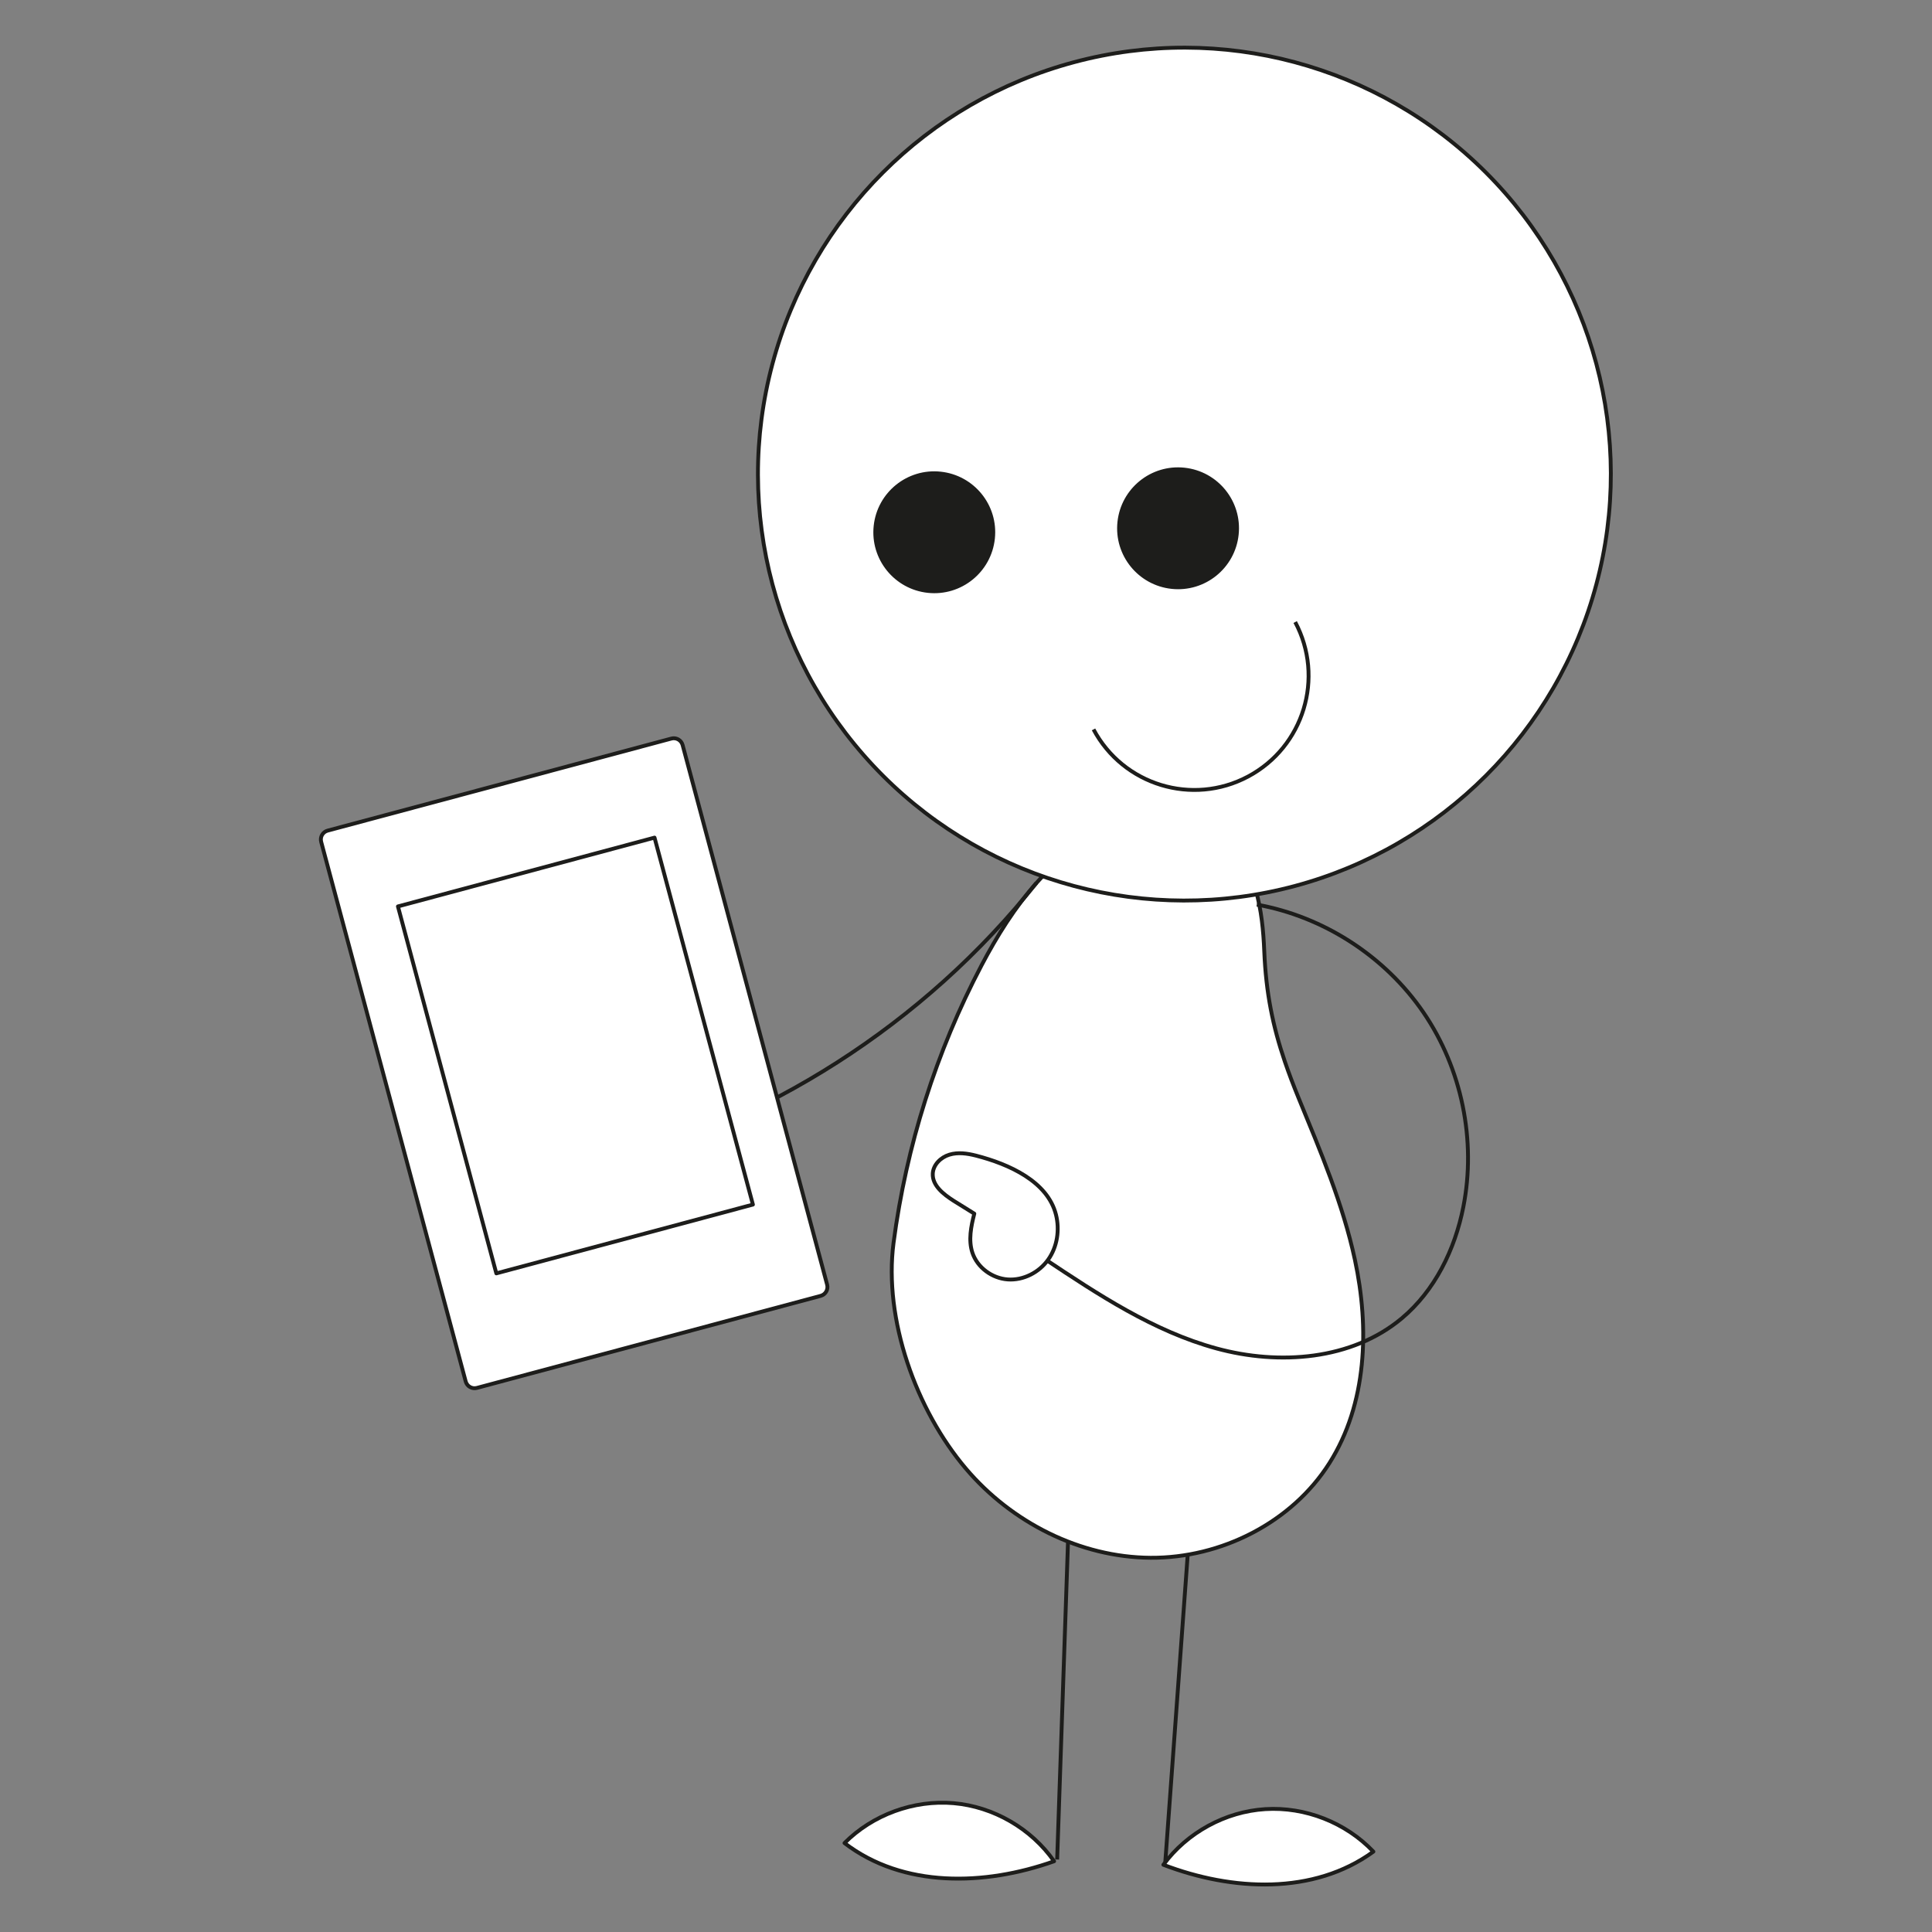 <?xml version="1.0" encoding="utf-8"?>
<!-- Generator: Adobe Illustrator 24.2.3, SVG Export Plug-In . SVG Version: 6.00 Build 0)  -->
<svg version="1.1" id="Layer_1" xmlns="http://www.w3.org/2000/svg" xmlns:xlink="http://www.w3.org/1999/xlink" x="0px" y="0px"
	 viewBox="0 0 500 500" style="enable-background:new 0 0 500 500;" xml:space="preserve">
<rect x="0" y="0" width="500" height="500" fill="#808080" stroke="none"/>
<style type="text/css">
	.st0{fill:none;stroke:#1D1D1B;strokeWidth:1.865;strokeLinecap:round;stroke-linejoin:round;stroke-miterlimit:10;}
	.st1{fill:#FFFFFF;stroke:#1D1D1B;strokeWidth:1.77;strokeLinecap:round;stroke-linejoin:round;stroke-miterlimit:10;}
	.st2{fill:none;stroke:#1D1D1B;strokeWidth:1.77;strokeLinecap:round;stroke-linejoin:round;stroke-miterlimit:10;}
	.st3{fill:#FFFFFF;stroke:#1D1D1B;strokeWidth:1.865;strokeLinecap:round;stroke-linejoin:round;stroke-miterlimit:10;}
	.st4{fill:#1D1D1B;}
	.st5{fill:none;stroke:#1D1D1B;strokeWidth:1.399;strokeLinecap:round;stroke-linejoin:round;stroke-miterlimit:10;}
</style>
<g>
	<line class="st0" x1="308.14" y1="391.92" x2="301.58" y2="481.85"/>
	<path class="st1" d="M301.08,482.6c6.13-8.33,16.05-13.76,26.38-14.4c10.32-0.65,20.85,3.49,27.97,11
		C339.99,490.45,318.92,489.43,301.08,482.6z"/>
	<line class="st2" x1="276.78" y1="387.92" x2="273.59" y2="481.24"/>
	<path class="st1" d="M272.8,481.69c-5.93-8.48-15.72-14.14-26.02-15.03c-10.31-0.89-20.93,2.99-28.22,10.32
		C233.71,488.61,254.79,488.09,272.8,481.69z"/>
	<path class="st3" d="M332.52,274.74c1.06,3.11,2.27,6.29,3.64,9.63c5.57,13.59,11.38,27.2,14.48,41.62
		c3.82,17.74,3.12,37.33-6.59,52.66c-9.75,15.4-28.06,24.62-46.29,24.5c-18.23-0.12-35.95-9.14-47.75-23.03
		c-12.91-15.19-21.36-38.71-18.76-58.48c3.29-25.03,11.03-49.49,22.78-71.83c7.93-15.08,18.68-30.02,34.64-35.98
		c9.37-3.5,20.82-3.2,28.4,3.33c8,6.89,9.7,18.5,10.12,29.05C327.64,256.96,329.4,265.58,332.52,274.74z"/>
	
		<ellipse transform="matrix(0.707 -0.707 0.707 0.707 3.043 252.706)" class="st3" cx="306.57" cy="122.68" rx="110.38" ry="110.38"/>
	<path class="st4" d="M289.2,135.06c-0.92,8.66,5.36,16.42,14.02,17.34c8.66,0.92,16.42-5.36,17.34-14.02s-5.36-16.42-14.02-17.34
		C297.88,120.12,290.12,126.4,289.2,135.06z"/>
	<path class="st4" d="M226.11,136.09c-0.92,8.66,5.36,16.42,14.02,17.34c8.66,0.92,16.42-5.36,17.34-14.02
		c0.92-8.66-5.36-16.42-14.02-17.34C234.79,121.15,227.03,127.43,226.11,136.09z"/>
	<path class="st5" d="M283,188.77c7.68,14.41,25.58,19.87,39.99,12.2c14.41-7.68,19.87-25.58,12.2-39.99"/>
	<path class="st0" d="M268.23,228.48c-28.9,36.44-70.18,62.87-115.36,73.88"/>
	<path class="st3" d="M156.57,301.54c-5.95-10.7-20.17-15.94-31.64-11.65c-5.27,1.97-9.89,4.78-9.92,10.41
		c-0.02,5.63,4.22,10.7,9.46,12.75c5.24,2.04,11.22,1.44,16.5-0.49C146.26,310.63,151.89,304.68,156.57,301.54z"/>
	<g>
		<path class="st3" d="M212.38,335.37l-88.95,23.82c-1.27,0.34-2.57-0.41-2.91-1.68l-37.4-139.64c-0.34-1.27,0.41-2.57,1.68-2.91
			l88.95-23.82c1.27-0.34,2.57,0.41,2.91,1.68l37.4,139.64C214.4,333.73,213.65,335.03,212.38,335.37z"/>
		
			<rect x="114.46" y="224.04" transform="matrix(0.966 -0.259 0.259 0.966 -65.608 47.802)" class="st3" width="68.74" height="98.31"/>
	</g>
	<path class="st0" d="M325.27,234.11c17.31,3.11,33.21,13.42,43.13,27.94c9.91,14.53,13.71,33.09,10.3,50.35
		c-2.17,10.96-7.35,21.6-15.92,28.78c-12.92,10.82-31.72,12.23-47.98,7.79s-30.59-13.93-44.62-23.28"/>
	<path class="st3" d="M273.29,314.37c0.99,3.93,0.33,8.31-2.02,11.62c-2.35,3.31-6.41,5.41-10.45,5.13
		c-4.05-0.28-7.88-3.06-9.16-6.91c-1.08-3.25-0.36-6.8,0.49-10.12c-1.75-1.12-3.62-2.22-5.37-3.34c-2.6-1.67-5.52-3.92-5.38-7.01
		c0.11-2.32,2.08-4.24,4.3-4.91c2.22-0.68,4.62-0.33,6.87,0.24C261.17,301.28,271.13,305.77,273.29,314.37z"/>
</g>
</svg>
